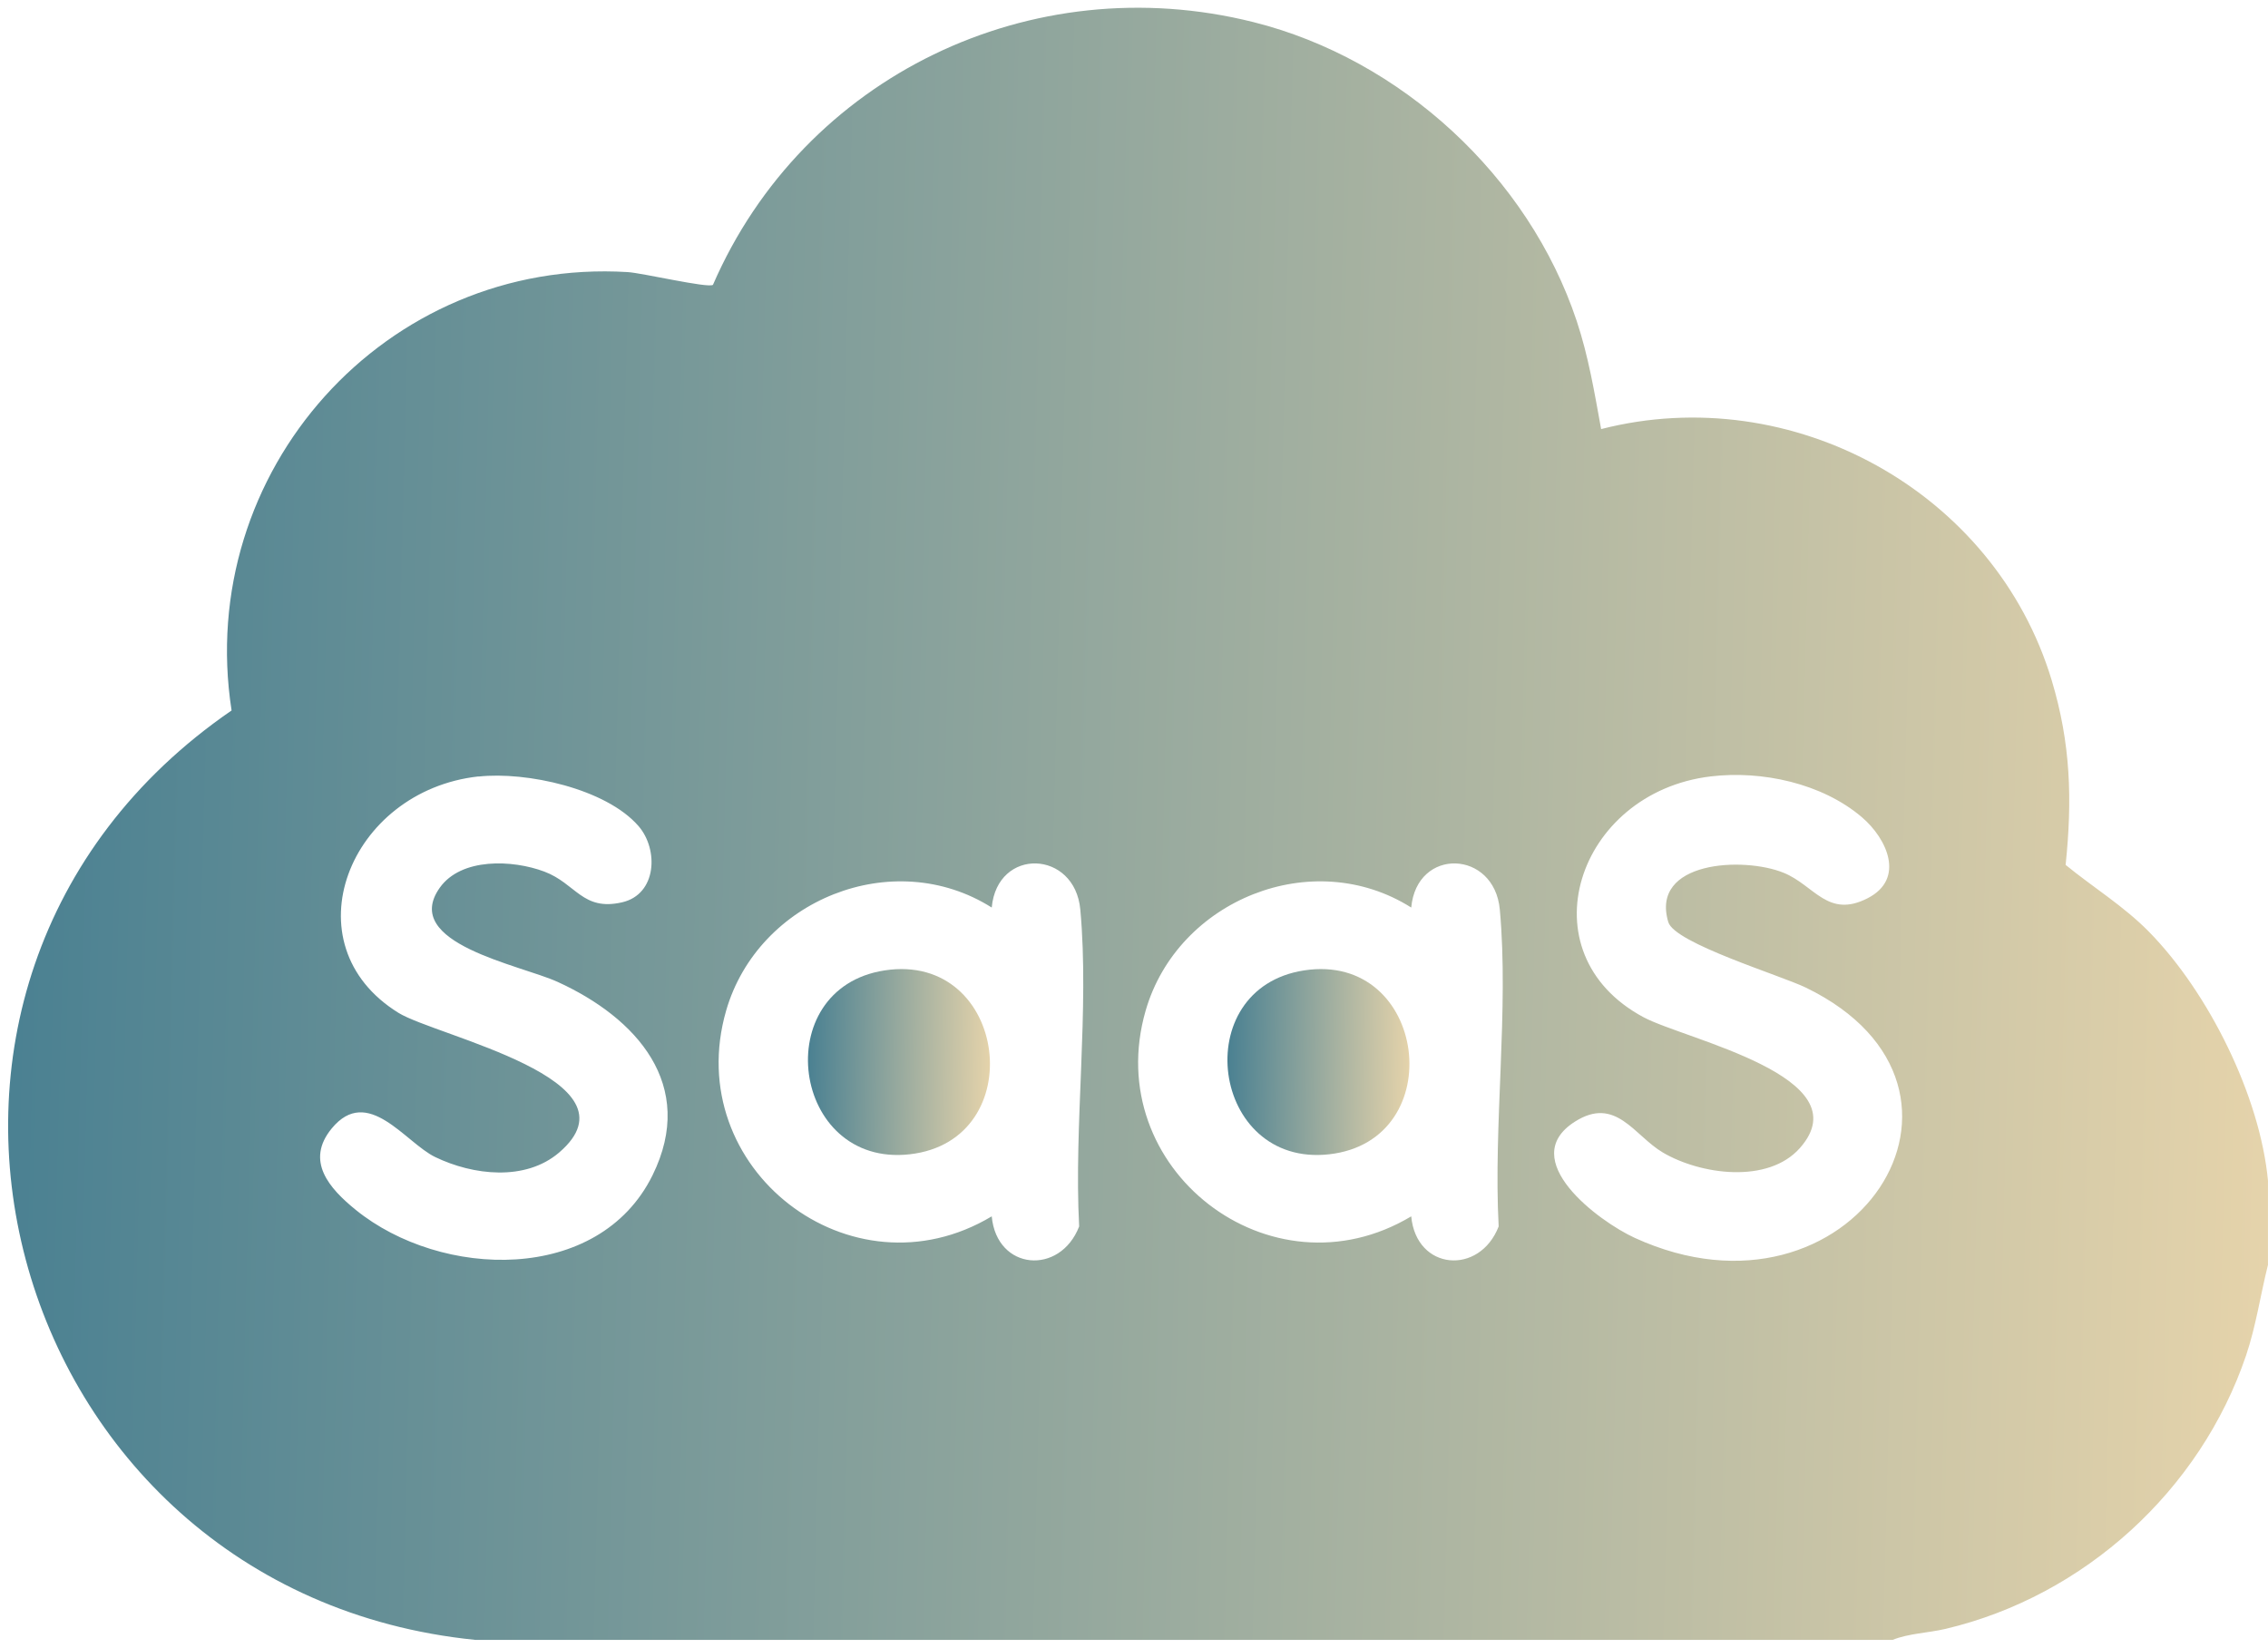 <svg width="205" height="149" viewBox="0 0 205 149" fill="none" xmlns="http://www.w3.org/2000/svg">
<path d="M204.997 106.778V114.356C204.313 117.08 203.921 119.872 203.017 122.547C198.882 134.737 188.416 144.295 175.862 147.263C174.274 147.639 172.538 147.667 171.071 148.259H42.944C-0.025 143.912 -15.058 88.961 20.932 64.233C17.588 42.657 34.813 23.276 56.73 24.599C58.066 24.68 63.949 26.063 64.441 25.755C72.627 6.891 93.224 -3.024 113.28 1.995C126.658 5.343 138.168 15.965 142.515 29.019C143.583 32.226 144.119 35.482 144.723 38.793C161.992 34.37 180.305 44.436 185.448 61.501C187.168 67.208 187.32 72.284 186.708 78.195C189.196 80.23 191.963 81.922 194.235 84.234C199.606 89.697 204.293 99.099 205.001 106.778H204.997ZM43.252 70.196C31.526 71.488 26.015 85.369 36.013 91.568C39.413 93.676 58.237 97.611 50.535 104.202C47.479 106.814 42.76 106.262 39.333 104.606C36.641 103.306 33.25 98.059 29.986 102.019C27.559 104.966 29.774 107.45 32.158 109.385C39.857 115.632 54.114 116.112 58.977 106.262C63.021 98.071 57.49 92.004 50.395 88.769C47.043 87.237 36.189 85.293 39.745 80.266C41.684 77.523 46.336 77.723 49.199 78.799C52.062 79.874 52.65 82.398 56.226 81.578C59.377 80.858 59.549 76.795 57.71 74.679C54.762 71.288 47.563 69.732 43.248 70.208L43.252 70.196ZM154.617 70.196C142.519 71.656 137.728 86.177 148.566 91.972C152.33 93.984 168.383 97.347 162.692 103.79C159.804 107.058 153.706 106.202 150.302 104.198C147.707 102.67 146.047 99.051 142.347 101.411C136.992 104.826 144.483 110.413 147.766 111.917C167.367 120.879 182.021 98.415 163.228 89.289C160.936 88.177 151.366 85.281 150.794 83.366C149.142 77.847 157.589 77.419 161.236 78.914C164.004 80.05 165.216 83.062 168.823 81.202C172.226 79.45 170.571 75.819 168.279 73.871C164.676 70.808 159.245 69.64 154.617 70.196ZM89.64 109.969C90.096 114.876 95.819 115.332 97.543 110.881C97.055 101.687 98.479 91.28 97.647 82.23C97.151 76.835 90.144 76.571 89.64 82.05C80.726 76.415 68.528 81.358 65.636 91.364C61.513 105.638 76.926 117.584 89.64 109.969ZM127.558 109.969C128.014 114.876 133.737 115.332 135.461 110.881C134.973 101.687 136.396 91.28 135.565 82.23C135.069 76.835 128.062 76.571 127.558 82.05C118.643 76.415 106.445 81.358 103.554 91.364C99.431 105.638 114.844 117.584 127.558 109.969Z" fill="url(#paint0_linear_398_1128)"/>
<path d="M79.962 87.733C91.104 86.025 93.231 103.122 82.225 104.358C71.531 105.558 69.379 89.357 79.962 87.733Z" fill="url(#paint1_linear_398_1128)"/>
<path d="M117.877 87.733C129.02 86.025 131.147 103.122 120.141 104.358C109.447 105.558 107.295 89.357 117.877 87.733Z" fill="url(#paint2_linear_398_1128)"/>
<defs>
<linearGradient id="paint0_linear_398_1128" x1="240.19" y1="78.334" x2="-69.55" y2="70.436" gradientUnits="userSpaceOnUse">
<stop stop-color="#FFE1AF"/>
<stop offset="1" stop-color="#156489"/>
</linearGradient>
<linearGradient id="paint1_linear_398_1128" x1="92.314" y1="96.457" x2="67.361" y2="96.007" gradientUnits="userSpaceOnUse">
<stop stop-color="#FFE1AF"/>
<stop offset="1" stop-color="#156489"/>
</linearGradient>
<linearGradient id="paint2_linear_398_1128" x1="130.23" y1="96.457" x2="105.277" y2="96.007" gradientUnits="userSpaceOnUse">
<stop stop-color="#FFE1AF"/>
<stop offset="1" stop-color="#156489"/>
</linearGradient>
</defs>
</svg>
